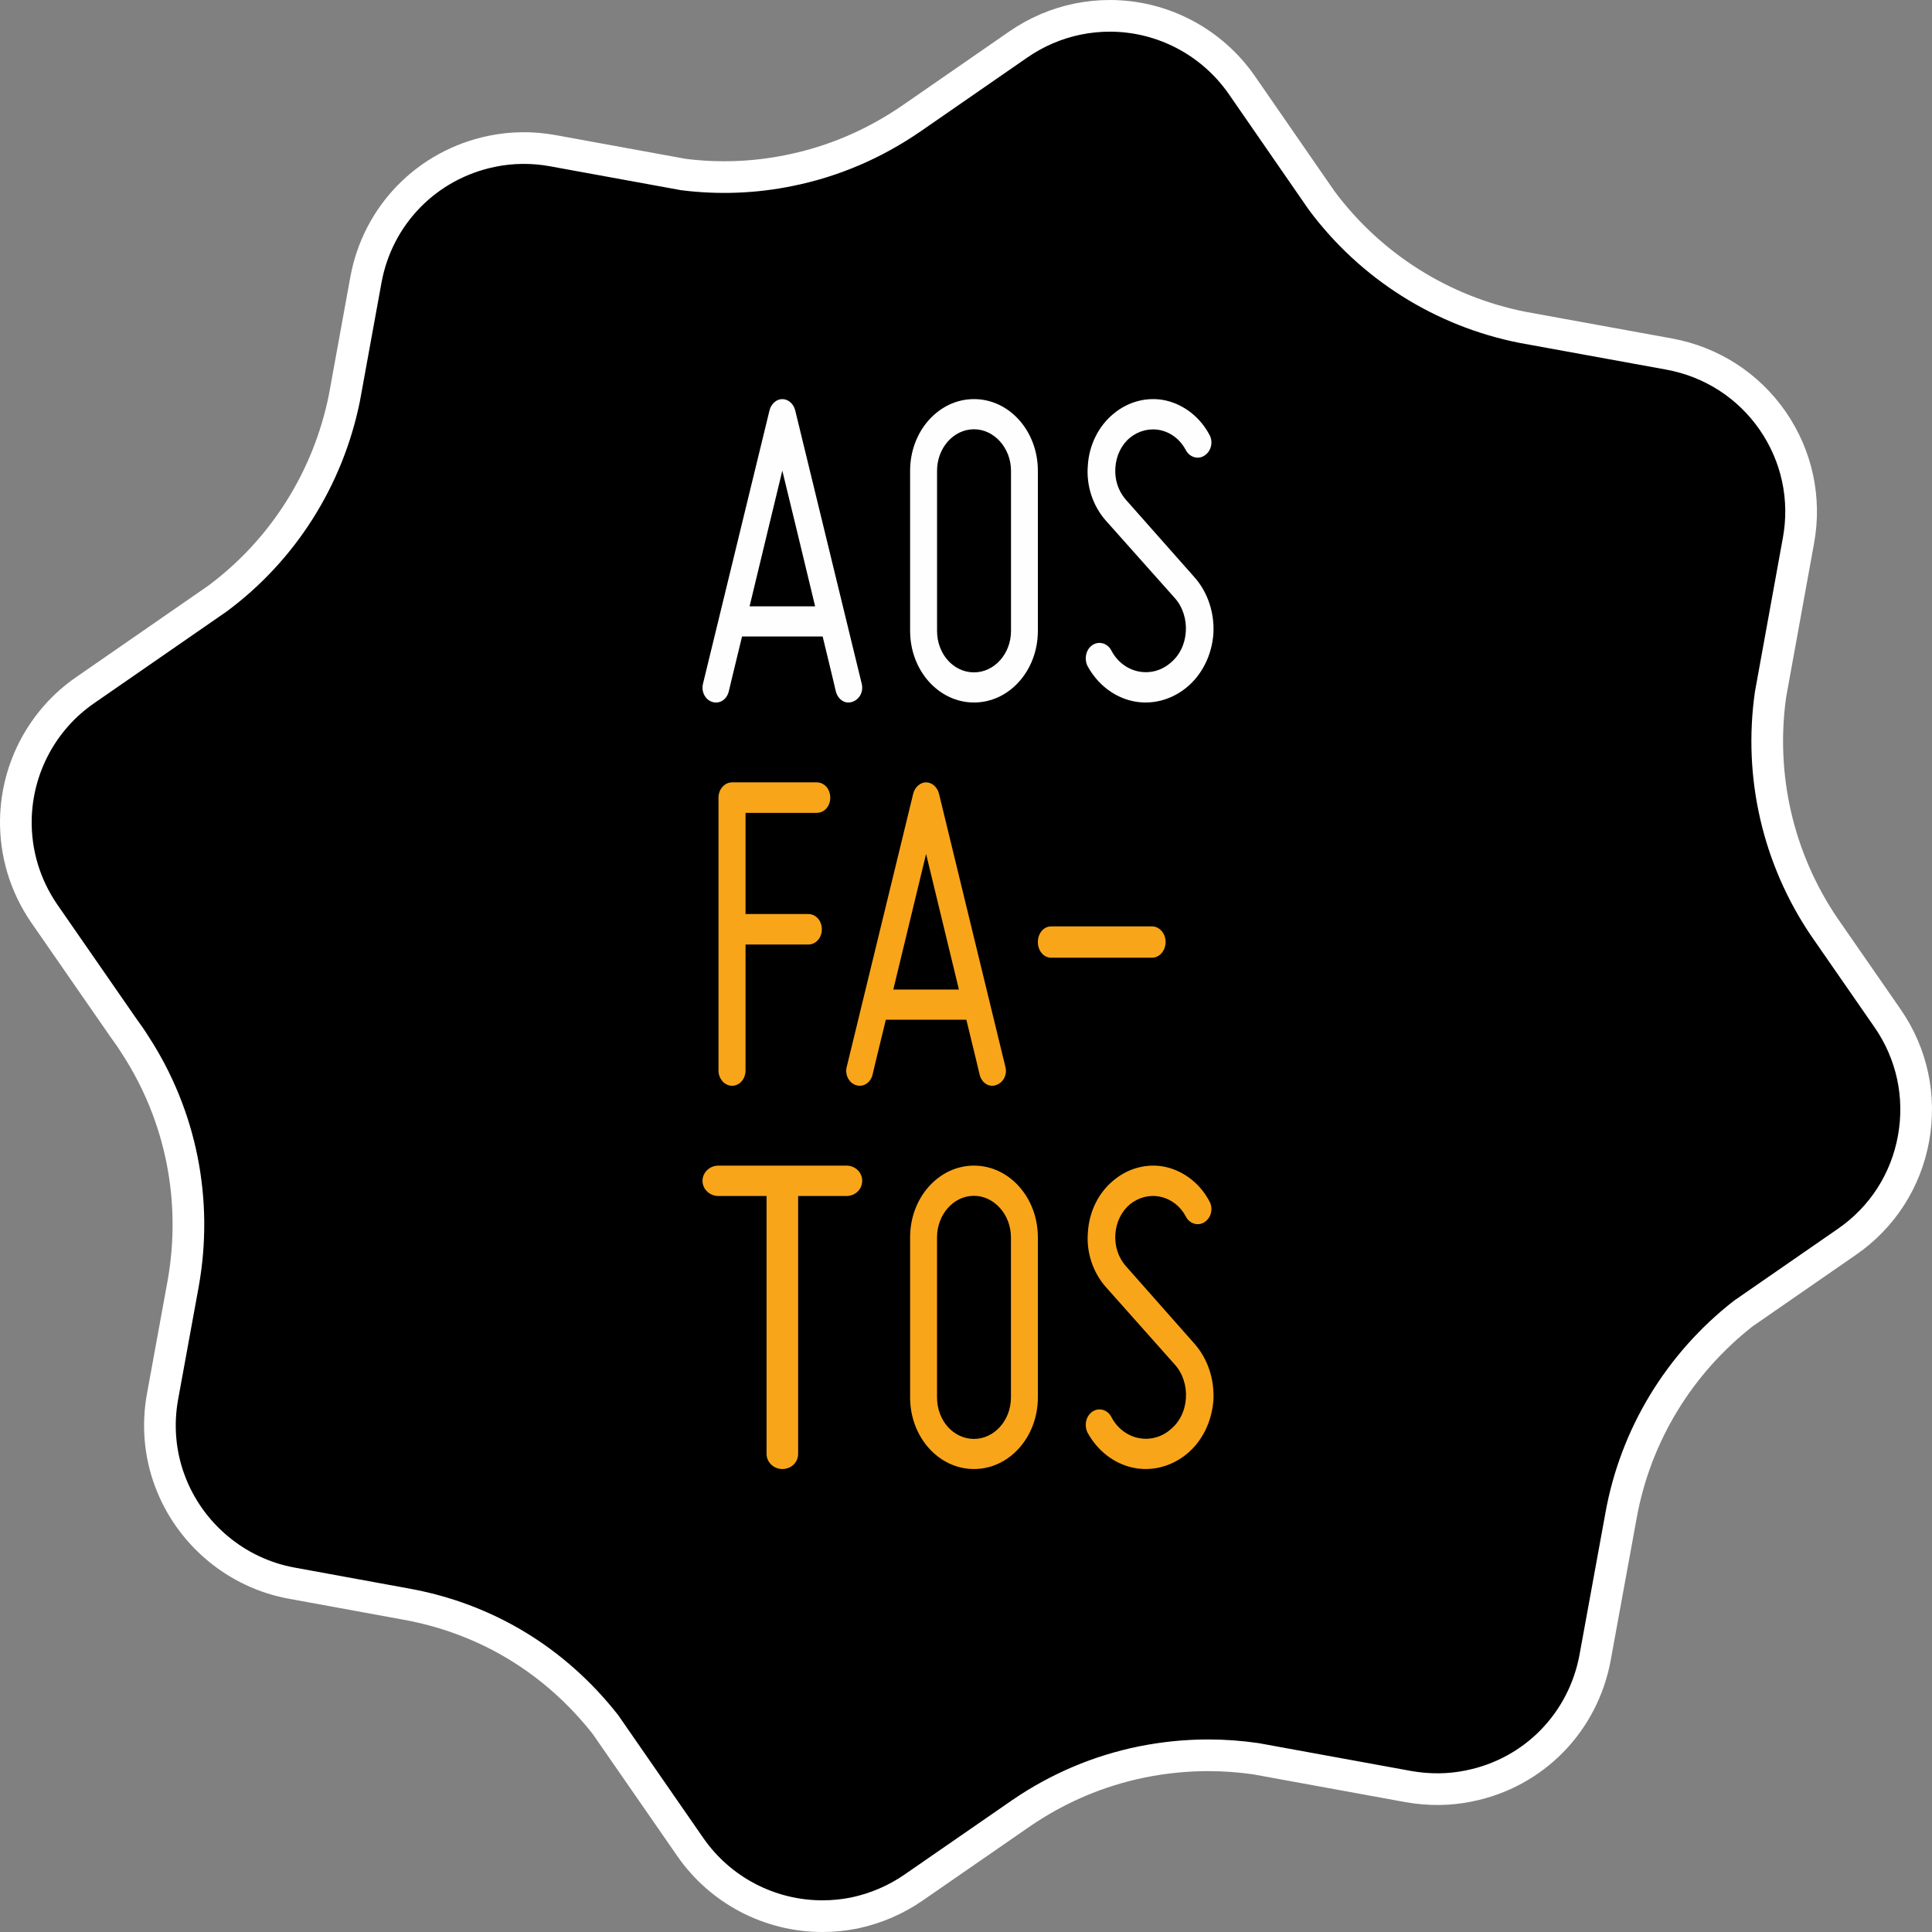<svg width="122" height="122" viewBox="0 0 122 122" fill="none" xmlns="http://www.w3.org/2000/svg">
<rect x="0" y="0" width="122" height="122" fill="#808080" stroke="none"/>
<path fill-rule="evenodd" clip-rule="evenodd" d="M51.934 121C48.601 121 45.477 119.365 43.583 116.624L38.23 108.897C35.031 104.832 30.679 102.204 25.647 101.294L18.419 99.971C14.907 99.333 11.955 96.847 10.716 93.482C10.094 91.806 9.938 89.971 10.266 88.178L11.56 81.094C12.512 75.811 11.438 70.445 8.537 65.987C8.295 65.597 8.029 65.224 7.8 64.911L2.796 57.689C1.585 55.927 0.964 53.87 1.002 51.742C1.063 48.482 2.695 45.434 5.367 43.589L13.74 37.794C17.869 34.723 20.715 30.23 21.745 25.147L23.106 17.674C23.851 13.58 26.974 10.393 31.06 9.555C32.303 9.296 33.614 9.281 34.894 9.513L43.159 11.021C45.394 11.302 47.657 11.216 49.851 10.764C52.611 10.209 55.216 9.095 57.593 7.453L64.304 2.809C65.444 2.022 66.704 1.482 68.046 1.206C68.718 1.069 69.402 1 70.083 1C73.403 1 76.522 2.637 78.423 5.379L83.457 12.659C86.553 16.817 91.062 19.667 96.149 20.672L105.412 22.359C108.08 22.852 110.395 24.345 111.933 26.559C113.476 28.793 114.055 31.487 113.566 34.146L111.805 43.85C111.072 48.994 112.272 54.21 115.186 58.518L119.201 64.311C120.738 66.536 121.317 69.228 120.834 71.894C120.35 74.562 118.857 76.877 116.634 78.413L110.086 82.944C106.017 86.124 103.276 90.651 102.365 95.694L100.73 104.648C99.978 108.762 96.858 111.951 92.778 112.774C91.552 113.032 90.25 113.049 88.938 112.817L79.31 111.06C78.322 110.916 77.303 110.841 76.295 110.841C74.898 110.841 73.488 110.983 72.104 111.262C69.38 111.817 66.82 112.901 64.501 114.485L57.691 119.193C56.573 119.967 55.317 120.507 53.959 120.798C53.29 120.933 52.611 121 51.934 121Z" fill="black"/>
<path d="M51.934 121C48.601 121 45.477 119.365 43.583 116.624L38.23 108.897C35.031 104.832 30.679 102.204 25.647 101.294L18.419 99.971C14.907 99.333 11.955 96.847 10.716 93.482C10.094 91.806 9.938 89.971 10.266 88.178L11.56 81.094C12.512 75.811 11.438 70.445 8.537 65.987C8.295 65.597 8.029 65.224 7.8 64.911L2.796 57.689C1.585 55.927 0.964 53.87 1.002 51.742C1.063 48.482 2.695 45.434 5.367 43.589L13.74 37.794C17.869 34.723 20.715 30.23 21.745 25.147L23.106 17.674C23.851 13.58 26.974 10.393 31.06 9.555C32.303 9.296 33.614 9.281 34.894 9.513L43.159 11.021C45.394 11.302 47.657 11.216 49.851 10.764C52.611 10.209 55.216 9.095 57.593 7.453L64.304 2.809C65.444 2.022 66.704 1.482 68.046 1.206C68.718 1.069 69.402 1 70.083 1C73.403 1 76.522 2.637 78.423 5.379L83.457 12.659C86.553 16.817 91.062 19.667 96.149 20.672L105.412 22.359C108.08 22.852 110.395 24.345 111.933 26.559C113.476 28.793 114.055 31.487 113.566 34.146L111.805 43.85C111.072 48.994 112.272 54.21 115.186 58.518L119.201 64.311C120.738 66.536 121.317 69.228 120.834 71.894C120.35 74.562 118.857 76.877 116.634 78.413L110.086 82.944C106.017 86.124 103.276 90.651 102.365 95.694L100.73 104.648C99.978 108.762 96.858 111.951 92.778 112.774C91.552 113.032 90.25 113.049 88.938 112.817L79.31 111.06C78.322 110.916 77.303 110.841 76.295 110.841C74.898 110.841 73.488 110.983 72.104 111.262C69.38 111.817 66.82 112.901 64.501 114.485L57.691 119.193C56.573 119.967 55.317 120.507 53.959 120.798C53.29 120.933 52.611 121 51.934 121" stroke="white" stroke-width="2"/>
<path fill-rule="evenodd" clip-rule="evenodd" d="M51.473 38.288C50.769 35.342 49.928 31.894 49.401 29.72C48.879 31.894 48.038 35.342 47.334 38.288H51.473ZM54.412 43.163C54.542 43.669 54.281 44.175 53.807 44.323C53.362 44.472 52.919 44.175 52.783 43.669C52.783 43.669 52.444 42.213 51.948 40.192H46.858C46.363 42.213 46.019 43.669 46.019 43.669C45.889 44.175 45.444 44.472 44.969 44.323C44.526 44.175 44.265 43.669 44.395 43.163L48.592 25.915C48.696 25.496 49.035 25.202 49.401 25.202C49.772 25.202 50.11 25.496 50.215 25.915L54.412 43.163Z" fill="#FEFEFE"/>
<path fill-rule="evenodd" clip-rule="evenodd" d="M59.172 29.724V39.839C59.172 41.296 60.206 42.458 61.506 42.458C62.78 42.458 63.842 41.296 63.842 39.839V29.724C63.842 28.296 62.78 27.107 61.506 27.107C60.206 27.107 59.172 28.296 59.172 29.724ZM57.471 39.839V29.724C57.471 27.225 59.277 25.202 61.506 25.202C63.737 25.202 65.538 27.225 65.538 29.724V39.839C65.538 42.34 63.737 44.361 61.506 44.361C59.277 44.361 57.471 42.34 57.471 39.839Z" fill="#FEFEFE"/>
<path fill-rule="evenodd" clip-rule="evenodd" d="M74.88 39.897C74.935 39.125 74.691 38.322 74.177 37.756L69.833 32.878C69.017 31.957 68.585 30.679 68.693 29.399C68.773 28.091 69.373 26.901 70.318 26.125C71.242 25.353 72.464 25.027 73.632 25.293C74.772 25.562 75.778 26.334 76.378 27.467C76.621 27.911 76.486 28.505 76.047 28.774C75.643 29.042 75.102 28.863 74.88 28.417C74.53 27.762 73.962 27.316 73.28 27.166C72.6 27.019 71.897 27.197 71.352 27.643C70.81 28.091 70.486 28.774 70.433 29.517C70.373 30.291 70.621 31.005 71.081 31.54L75.425 36.449C76.27 37.399 76.702 38.706 76.621 40.044C76.513 41.383 75.912 42.602 74.935 43.407C73.962 44.21 72.708 44.536 71.513 44.27C70.318 44.003 69.291 43.198 68.665 42.04C68.449 41.563 68.585 40.999 68.991 40.729C69.401 40.463 69.941 40.611 70.184 41.088C70.541 41.77 71.163 42.248 71.869 42.395C72.574 42.544 73.308 42.366 73.875 41.889C74.475 41.416 74.827 40.7 74.88 39.897Z" fill="#FEFEFE"/>
<path fill-rule="evenodd" clip-rule="evenodd" d="M45.37 67.597V50.368C45.37 49.826 45.769 49.403 46.228 49.403H51.572C52.055 49.403 52.428 49.826 52.428 50.368C52.428 50.912 52.055 51.33 51.572 51.33H47.078V57.717H51.039C51.518 57.717 51.897 58.14 51.897 58.682C51.897 59.222 51.518 59.644 51.039 59.644H47.078V67.597C47.078 68.137 46.705 68.563 46.228 68.563C45.769 68.563 45.37 68.137 45.37 67.597Z" fill="#F9A51A"/>
<path fill-rule="evenodd" clip-rule="evenodd" d="M60.553 62.487C59.843 59.544 59.002 56.096 58.48 53.923C57.954 56.096 57.118 59.544 56.409 62.487H60.553ZM63.486 67.364C63.621 67.868 63.354 68.376 62.886 68.525C62.436 68.672 61.994 68.376 61.862 67.868C61.862 67.868 61.523 66.412 61.023 64.393H55.938C55.438 66.412 55.099 67.868 55.099 67.868C54.968 68.376 54.52 68.672 54.05 68.525C53.607 68.376 53.34 67.868 53.47 67.364L57.667 50.117C57.771 49.7 58.115 49.403 58.48 49.403C58.846 49.403 59.19 49.7 59.294 50.117L63.486 67.364Z" fill="#F9A51A"/>
<path fill-rule="evenodd" clip-rule="evenodd" d="M72.754 60.477H66.382C65.906 60.477 65.538 60.043 65.538 59.486C65.538 58.932 65.906 58.498 66.382 58.498H72.754C73.204 58.498 73.605 58.932 73.605 59.486C73.605 60.043 73.204 60.477 72.754 60.477Z" fill="#F9A51A"/>
<path fill-rule="evenodd" clip-rule="evenodd" d="M53.447 73.605C54.005 73.605 54.445 74.029 54.445 74.564C54.445 75.106 54.005 75.524 53.447 75.524H50.4V91.812C50.4 92.347 49.96 92.765 49.402 92.765C48.871 92.765 48.406 92.347 48.406 91.812V75.524H45.359C44.826 75.524 44.361 75.106 44.361 74.564C44.361 74.029 44.826 73.605 45.359 73.605H53.447Z" fill="#F9A51A"/>
<path fill-rule="evenodd" clip-rule="evenodd" d="M59.171 78.129V88.244C59.171 89.701 60.205 90.863 61.504 90.863C62.776 90.863 63.838 89.701 63.838 88.244V78.129C63.838 76.701 62.776 75.512 61.504 75.512C60.205 75.512 59.171 76.701 59.171 78.129ZM57.471 88.244V78.129C57.471 75.63 59.276 73.605 61.504 73.605C63.733 73.605 65.538 75.63 65.538 78.129V88.244C65.538 90.745 63.733 92.765 61.504 92.765C59.276 92.765 57.471 90.745 57.471 88.244Z" fill="#F9A51A"/>
<path fill-rule="evenodd" clip-rule="evenodd" d="M74.886 88.304C74.941 87.528 74.696 86.729 74.178 86.161L69.839 81.281C69.023 80.363 68.584 79.085 68.699 77.805C68.778 76.498 69.373 75.307 70.324 74.531C71.248 73.755 72.469 73.43 73.638 73.697C74.778 73.969 75.783 74.739 76.378 75.87C76.621 76.314 76.486 76.911 76.052 77.179C75.647 77.444 75.102 77.268 74.886 76.822C74.535 76.166 73.962 75.722 73.28 75.573C72.606 75.425 71.897 75.602 71.356 76.048C70.811 76.498 70.487 77.179 70.432 77.923C70.379 78.693 70.621 79.411 71.087 79.942L75.426 84.851C76.27 85.806 76.702 87.113 76.621 88.451C76.513 89.789 75.918 91.009 74.941 91.814C73.962 92.615 72.714 92.939 71.519 92.674C70.324 92.408 69.292 91.603 68.665 90.447C68.449 89.968 68.584 89.405 68.994 89.132C69.4 88.866 69.947 89.014 70.189 89.495C70.54 90.175 71.168 90.654 71.869 90.802C72.577 90.951 73.314 90.773 73.88 90.294C74.48 89.819 74.832 89.103 74.886 88.304Z" fill="#F9A51A"/>
</svg>